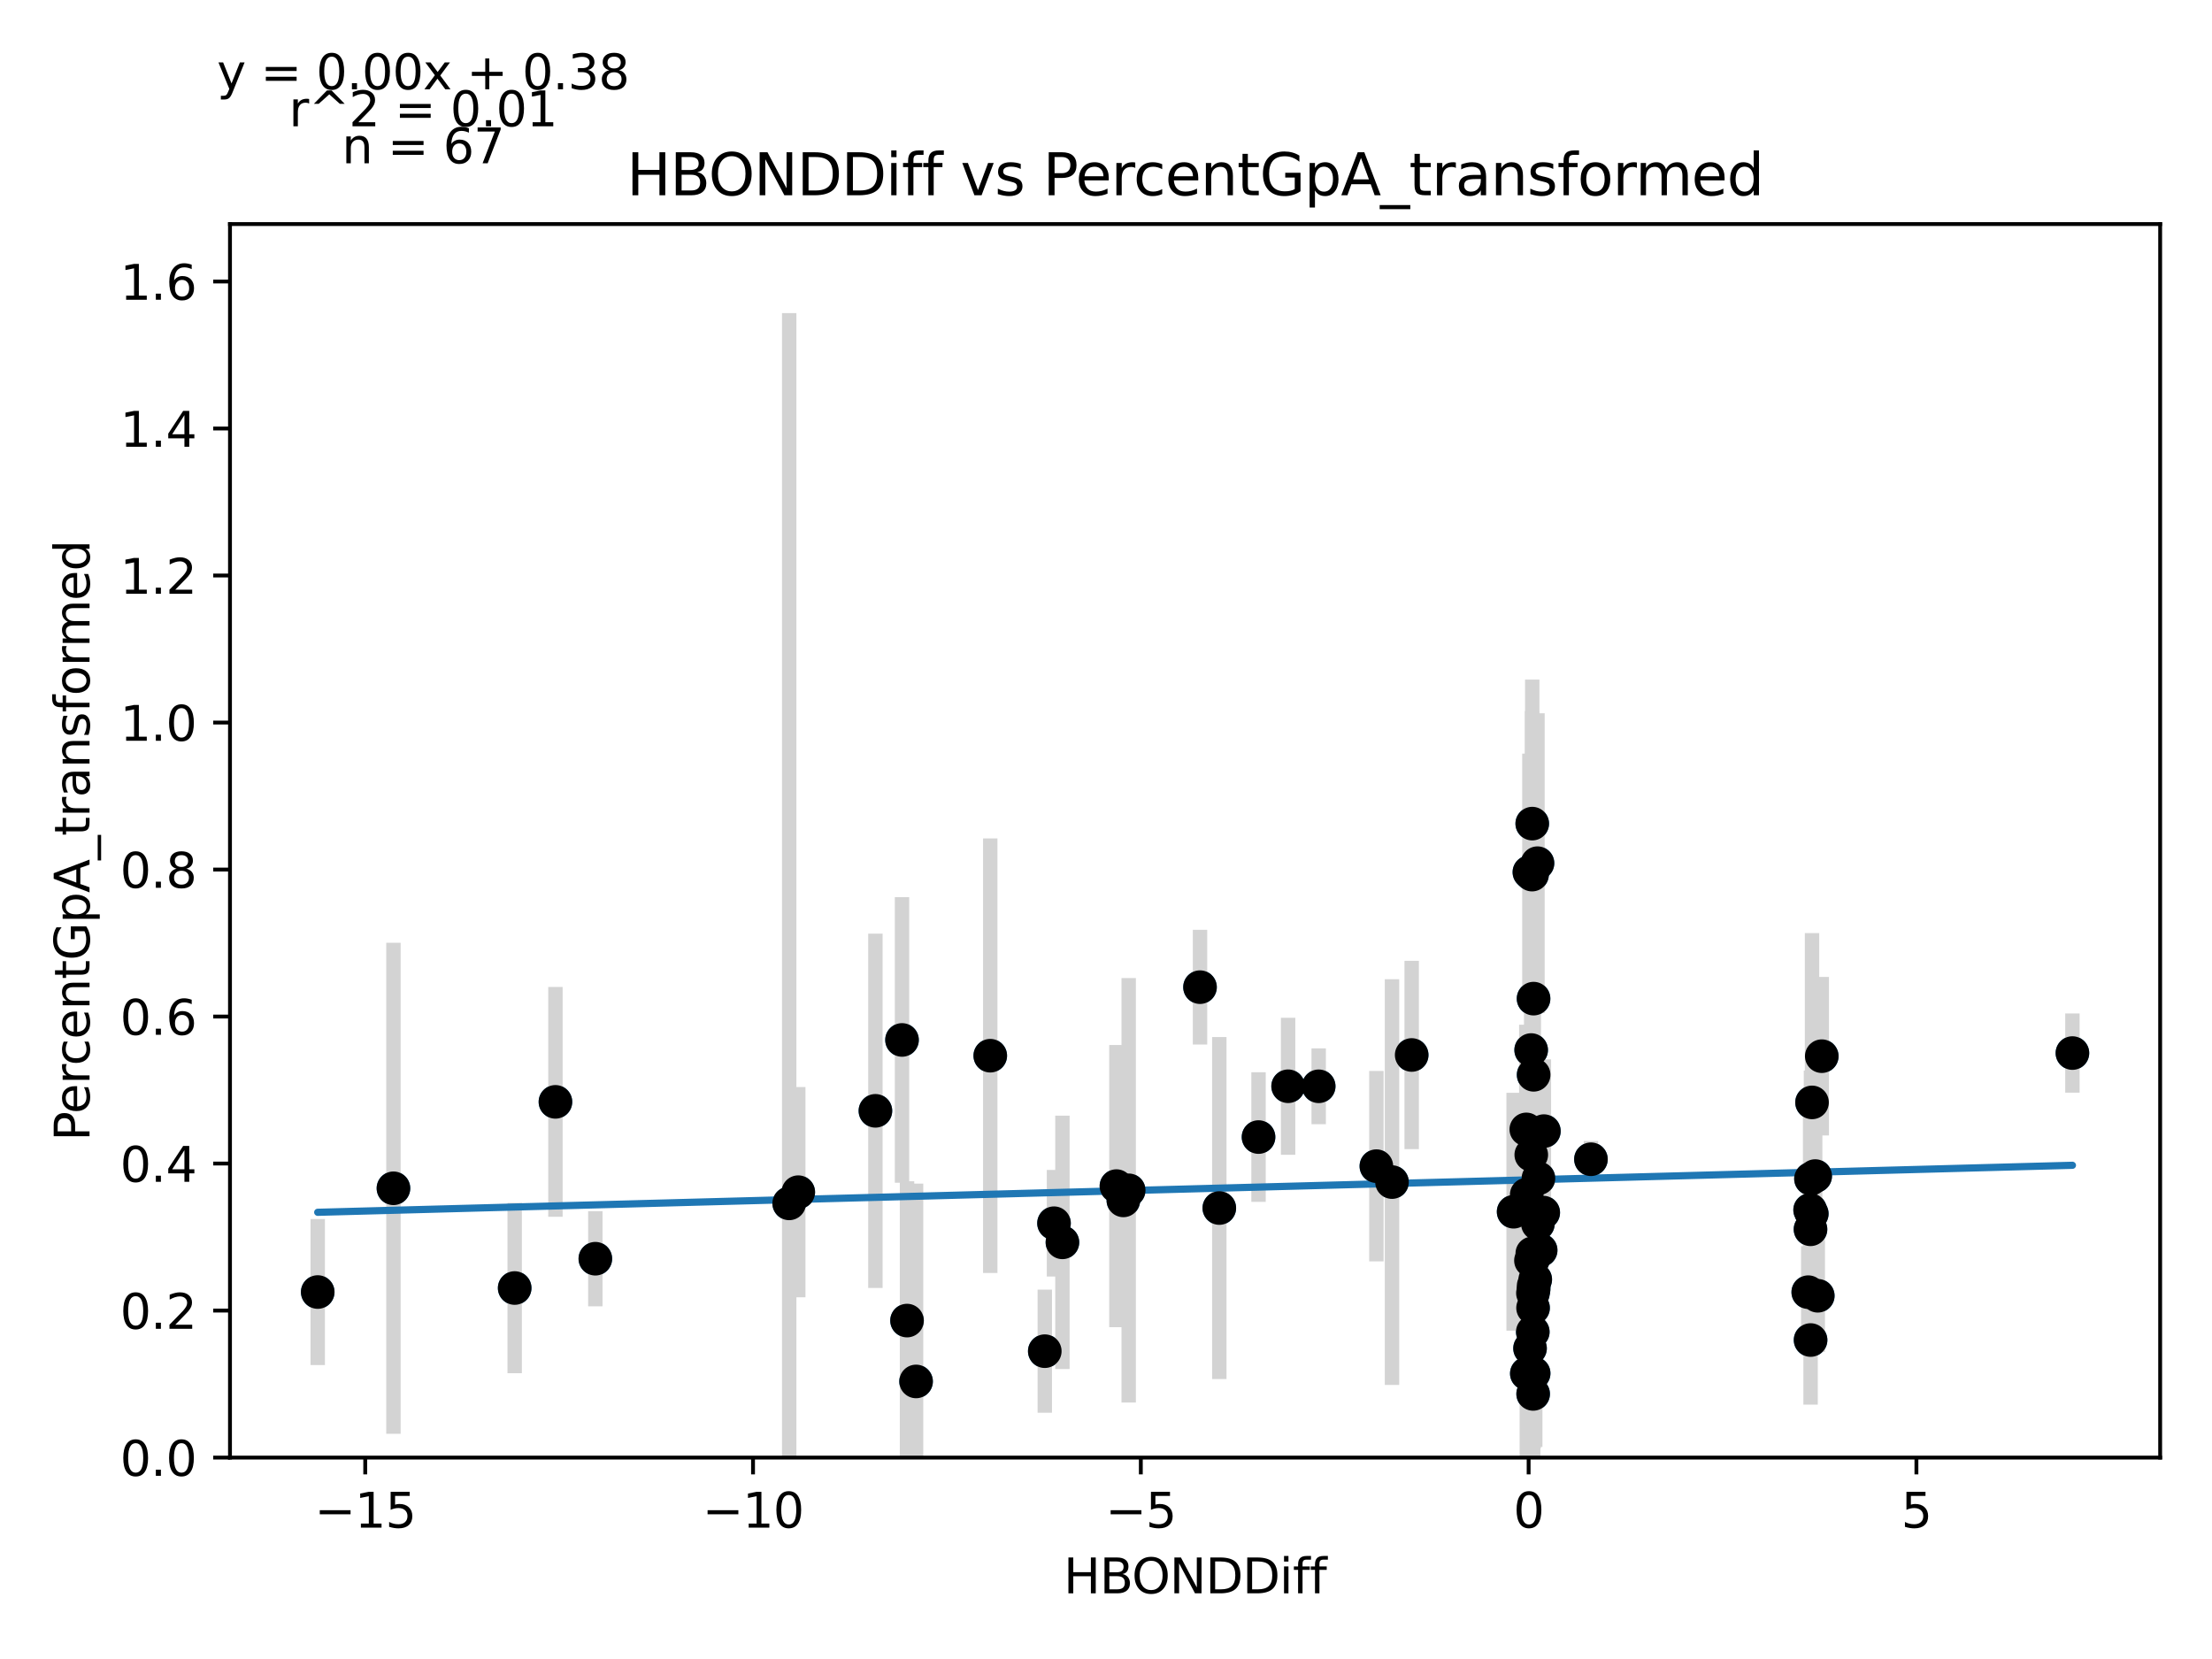 <?xml version="1.0" encoding="utf-8" standalone="no"?>
<!DOCTYPE svg PUBLIC "-//W3C//DTD SVG 1.1//EN"
  "http://www.w3.org/Graphics/SVG/1.1/DTD/svg11.dtd">
<svg xmlns:xlink="http://www.w3.org/1999/xlink" width="460.8pt" height="345.6pt" viewBox="0 0 460.8 345.6" xmlns="http://www.w3.org/2000/svg" version="1.1">
 <defs>
  <style type="text/css">*{stroke-linejoin: round; stroke-linecap: butt}</style>
 </defs>
 <g id="figure_1">
  <g id="patch_1">
   <path d="M 0 345.6 
L 460.8 345.6 
L 460.8 0 
L 0 0 
z
" style="fill: #ffffff"/>
  </g>
  <g id="axes_1">
   <g id="patch_2">
    <path d="M 47.911 303.64 
L 450 303.64 
L 450 46.676 
L 47.911 46.676 
z
" style="fill: #ffffff"/>
   </g>
   <g id="PathCollection_1">
    <defs>
     <path id="m4c41d62305" d="M 0 3 
C 0.796 3 1.559 2.684 2.121 2.121 
C 2.684 1.559 3 0.796 3 0 
C 3 -0.796 2.684 -1.559 2.121 -2.121 
C 1.559 -2.684 0.796 -3 0 -3 
C -0.796 -3 -1.559 -2.684 -2.121 -2.121 
C -2.684 -1.559 -3 -0.796 -3 0 
C -3 0.796 -2.684 1.559 -2.121 2.121 
C -1.559 2.684 -0.796 3 0 3 
z
" style="stroke: #1f77b4"/>
    </defs>
    <g clip-path="url(#p5c2e8a4a75)">
     <use xlink:href="#m4c41d62305" x="81.962" y="247.542" style="fill: #1f77b4; stroke: #1f77b4"/>
     <use xlink:href="#m4c41d62305" x="66.188" y="269.154" style="fill: #1f77b4; stroke: #1f77b4"/>
     <use xlink:href="#m4c41d62305" x="217.647" y="281.476" style="fill: #1f77b4; stroke: #1f77b4"/>
     <use xlink:href="#m4c41d62305" x="219.568" y="254.818" style="fill: #1f77b4; stroke: #1f77b4"/>
     <use xlink:href="#m4c41d62305" x="319.488" y="267.828" style="fill: #1f77b4; stroke: #1f77b4"/>
     <use xlink:href="#m4c41d62305" x="221.323" y="258.804" style="fill: #1f77b4; stroke: #1f77b4"/>
     <use xlink:href="#m4c41d62305" x="317.957" y="235.274" style="fill: #1f77b4; stroke: #1f77b4"/>
     <use xlink:href="#m4c41d62305" x="319.488" y="286.093" style="fill: #1f77b4; stroke: #1f77b4"/>
     <use xlink:href="#m4c41d62305" x="235.126" y="247.961" style="fill: #1f77b4; stroke: #1f77b4"/>
     <use xlink:href="#m4c41d62305" x="234.016" y="250.064" style="fill: #1f77b4; stroke: #1f77b4"/>
     <use xlink:href="#m4c41d62305" x="107.216" y="268.32" style="fill: #1f77b4; stroke: #1f77b4"/>
     <use xlink:href="#m4c41d62305" x="320.484" y="245.469" style="fill: #1f77b4; stroke: #1f77b4"/>
     <use xlink:href="#m4c41d62305" x="232.572" y="247.086" style="fill: #1f77b4; stroke: #1f77b4"/>
     <use xlink:href="#m4c41d62305" x="286.725" y="242.933" style="fill: #1f77b4; stroke: #1f77b4"/>
     <use xlink:href="#m4c41d62305" x="115.708" y="229.538" style="fill: #1f77b4; stroke: #1f77b4"/>
     <use xlink:href="#m4c41d62305" x="249.984" y="205.643" style="fill: #1f77b4; stroke: #1f77b4"/>
     <use xlink:href="#m4c41d62305" x="274.708" y="226.294" style="fill: #1f77b4; stroke: #1f77b4"/>
     <use xlink:href="#m4c41d62305" x="319.484" y="268.531" style="fill: #1f77b4; stroke: #1f77b4"/>
     <use xlink:href="#m4c41d62305" x="318.601" y="181.689" style="fill: #1f77b4; stroke: #1f77b4"/>
     <use xlink:href="#m4c41d62305" x="268.338" y="226.286" style="fill: #1f77b4; stroke: #1f77b4"/>
     <use xlink:href="#m4c41d62305" x="319.469" y="208.034" style="fill: #1f77b4; stroke: #1f77b4"/>
     <use xlink:href="#m4c41d62305" x="431.723" y="219.373" style="fill: #1f77b4; stroke: #1f77b4"/>
     <use xlink:href="#m4c41d62305" x="318.047" y="248.852" style="fill: #1f77b4; stroke: #1f77b4"/>
     <use xlink:href="#m4c41d62305" x="319.364" y="272.463" style="fill: #1f77b4; stroke: #1f77b4"/>
     <use xlink:href="#m4c41d62305" x="319.332" y="262.441" style="fill: #1f77b4; stroke: #1f77b4"/>
     <use xlink:href="#m4c41d62305" x="318.991" y="240.562" style="fill: #1f77b4; stroke: #1f77b4"/>
     <use xlink:href="#m4c41d62305" x="318.926" y="262.596" style="fill: #1f77b4; stroke: #1f77b4"/>
     <use xlink:href="#m4c41d62305" x="319.209" y="261.103" style="fill: #1f77b4; stroke: #1f77b4"/>
     <use xlink:href="#m4c41d62305" x="319.484" y="223.901" style="fill: #1f77b4; stroke: #1f77b4"/>
     <use xlink:href="#m4c41d62305" x="124.019" y="262.214" style="fill: #1f77b4; stroke: #1f77b4"/>
     <use xlink:href="#m4c41d62305" x="321.485" y="252.601" style="fill: #1f77b4; stroke: #1f77b4"/>
     <use xlink:href="#m4c41d62305" x="318.97" y="218.742" style="fill: #1f77b4; stroke: #1f77b4"/>
     <use xlink:href="#m4c41d62305" x="182.365" y="231.406" style="fill: #1f77b4; stroke: #1f77b4"/>
     <use xlink:href="#m4c41d62305" x="318.063" y="286.131" style="fill: #1f77b4; stroke: #1f77b4"/>
     <use xlink:href="#m4c41d62305" x="190.835" y="287.78" style="fill: #1f77b4; stroke: #1f77b4"/>
     <use xlink:href="#m4c41d62305" x="320.949" y="260.449" style="fill: #1f77b4; stroke: #1f77b4"/>
     <use xlink:href="#m4c41d62305" x="319.194" y="171.575" style="fill: #1f77b4; stroke: #1f77b4"/>
     <use xlink:href="#m4c41d62305" x="166.294" y="248.352" style="fill: #1f77b4; stroke: #1f77b4"/>
     <use xlink:href="#m4c41d62305" x="321.621" y="235.633" style="fill: #1f77b4; stroke: #1f77b4"/>
     <use xlink:href="#m4c41d62305" x="262.175" y="236.87" style="fill: #1f77b4; stroke: #1f77b4"/>
     <use xlink:href="#m4c41d62305" x="378.676" y="269.933" style="fill: #1f77b4; stroke: #1f77b4"/>
     <use xlink:href="#m4c41d62305" x="294.08" y="219.772" style="fill: #1f77b4; stroke: #1f77b4"/>
     <use xlink:href="#m4c41d62305" x="319.336" y="269.383" style="fill: #1f77b4; stroke: #1f77b4"/>
     <use xlink:href="#m4c41d62305" x="377.429" y="252.84" style="fill: #1f77b4; stroke: #1f77b4"/>
     <use xlink:href="#m4c41d62305" x="377.161" y="256.085" style="fill: #1f77b4; stroke: #1f77b4"/>
     <use xlink:href="#m4c41d62305" x="376.694" y="269.183" style="fill: #1f77b4; stroke: #1f77b4"/>
     <use xlink:href="#m4c41d62305" x="315.315" y="252.429" style="fill: #1f77b4; stroke: #1f77b4"/>
     <use xlink:href="#m4c41d62305" x="206.289" y="219.923" style="fill: #1f77b4; stroke: #1f77b4"/>
     <use xlink:href="#m4c41d62305" x="331.422" y="241.493" style="fill: #1f77b4; stroke: #1f77b4"/>
     <use xlink:href="#m4c41d62305" x="319.382" y="290.377" style="fill: #1f77b4; stroke: #1f77b4"/>
     <use xlink:href="#m4c41d62305" x="187.907" y="216.64" style="fill: #1f77b4; stroke: #1f77b4"/>
     <use xlink:href="#m4c41d62305" x="188.951" y="275.101" style="fill: #1f77b4; stroke: #1f77b4"/>
     <use xlink:href="#m4c41d62305" x="320.371" y="254.942" style="fill: #1f77b4; stroke: #1f77b4"/>
     <use xlink:href="#m4c41d62305" x="164.403" y="250.686" style="fill: #1f77b4; stroke: #1f77b4"/>
     <use xlink:href="#m4c41d62305" x="320.287" y="179.817" style="fill: #1f77b4; stroke: #1f77b4"/>
     <use xlink:href="#m4c41d62305" x="319.309" y="277.461" style="fill: #1f77b4; stroke: #1f77b4"/>
     <use xlink:href="#m4c41d62305" x="318.735" y="280.889" style="fill: #1f77b4; stroke: #1f77b4"/>
     <use xlink:href="#m4c41d62305" x="377.177" y="279.153" style="fill: #1f77b4; stroke: #1f77b4"/>
     <use xlink:href="#m4c41d62305" x="289.979" y="246.25" style="fill: #1f77b4; stroke: #1f77b4"/>
     <use xlink:href="#m4c41d62305" x="378.138" y="244.997" style="fill: #1f77b4; stroke: #1f77b4"/>
     <use xlink:href="#m4c41d62305" x="319.152" y="182.197" style="fill: #1f77b4; stroke: #1f77b4"/>
     <use xlink:href="#m4c41d62305" x="377.481" y="229.65" style="fill: #1f77b4; stroke: #1f77b4"/>
     <use xlink:href="#m4c41d62305" x="377.258" y="245.563" style="fill: #1f77b4; stroke: #1f77b4"/>
     <use xlink:href="#m4c41d62305" x="319.821" y="266.538" style="fill: #1f77b4; stroke: #1f77b4"/>
     <use xlink:href="#m4c41d62305" x="379.507" y="220.021" style="fill: #1f77b4; stroke: #1f77b4"/>
     <use xlink:href="#m4c41d62305" x="254.004" y="251.657" style="fill: #1f77b4; stroke: #1f77b4"/>
     <use xlink:href="#m4c41d62305" x="377.08" y="252.058" style="fill: #1f77b4; stroke: #1f77b4"/>
    </g>
   </g>
   <g id="matplotlib.axis_1">
    <g id="xtick_1">
     <g id="line2d_1">
      <defs>
       <path id="mdefb408070" d="M 0 0 
L 0 3.5 
" style="stroke: #000000; stroke-width: 0.8"/>
      </defs>
      <g>
       <use xlink:href="#mdefb408070" x="76.084" y="303.64" style="stroke: #000000; stroke-width: 0.8"/>
      </g>
     </g>
     <g id="text_1">
      <!-- −15 -->
      <g transform="translate(65.532 318.238)scale(0.1 -0.1)">
       <defs>
        <path id="DejaVuSans-2212" d="M 678 2272 
L 4684 2272 
L 4684 1741 
L 678 1741 
L 678 2272 
z
" transform="scale(0.016)"/>
        <path id="DejaVuSans-31" d="M 794 531 
L 1825 531 
L 1825 4091 
L 703 3866 
L 703 4441 
L 1819 4666 
L 2450 4666 
L 2450 531 
L 3481 531 
L 3481 0 
L 794 0 
L 794 531 
z
" transform="scale(0.016)"/>
        <path id="DejaVuSans-35" d="M 691 4666 
L 3169 4666 
L 3169 4134 
L 1269 4134 
L 1269 2991 
Q 1406 3038 1543 3061 
Q 1681 3084 1819 3084 
Q 2600 3084 3056 2656 
Q 3513 2228 3513 1497 
Q 3513 744 3044 326 
Q 2575 -91 1722 -91 
Q 1428 -91 1123 -41 
Q 819 9 494 109 
L 494 744 
Q 775 591 1075 516 
Q 1375 441 1709 441 
Q 2250 441 2565 725 
Q 2881 1009 2881 1497 
Q 2881 1984 2565 2268 
Q 2250 2553 1709 2553 
Q 1456 2553 1204 2497 
Q 953 2441 691 2322 
L 691 4666 
z
" transform="scale(0.016)"/>
       </defs>
       <use xlink:href="#DejaVuSans-2212"/>
       <use xlink:href="#DejaVuSans-31" x="83.789"/>
       <use xlink:href="#DejaVuSans-35" x="147.412"/>
      </g>
     </g>
    </g>
    <g id="xtick_2">
     <g id="line2d_2">
      <g>
       <use xlink:href="#mdefb408070" x="156.869" y="303.64" style="stroke: #000000; stroke-width: 0.8"/>
      </g>
     </g>
     <g id="text_2">
      <!-- −10 -->
      <g transform="translate(146.317 318.238)scale(0.1 -0.1)">
       <defs>
        <path id="DejaVuSans-30" d="M 2034 4250 
Q 1547 4250 1301 3770 
Q 1056 3291 1056 2328 
Q 1056 1369 1301 889 
Q 1547 409 2034 409 
Q 2525 409 2770 889 
Q 3016 1369 3016 2328 
Q 3016 3291 2770 3770 
Q 2525 4250 2034 4250 
z
M 2034 4750 
Q 2819 4750 3233 4129 
Q 3647 3509 3647 2328 
Q 3647 1150 3233 529 
Q 2819 -91 2034 -91 
Q 1250 -91 836 529 
Q 422 1150 422 2328 
Q 422 3509 836 4129 
Q 1250 4750 2034 4750 
z
" transform="scale(0.016)"/>
       </defs>
       <use xlink:href="#DejaVuSans-2212"/>
       <use xlink:href="#DejaVuSans-31" x="83.789"/>
       <use xlink:href="#DejaVuSans-30" x="147.412"/>
      </g>
     </g>
    </g>
    <g id="xtick_3">
     <g id="line2d_3">
      <g>
       <use xlink:href="#mdefb408070" x="237.655" y="303.64" style="stroke: #000000; stroke-width: 0.8"/>
      </g>
     </g>
     <g id="text_3">
      <!-- −5 -->
      <g transform="translate(230.283 318.238)scale(0.1 -0.1)">
       <use xlink:href="#DejaVuSans-2212"/>
       <use xlink:href="#DejaVuSans-35" x="83.789"/>
      </g>
     </g>
    </g>
    <g id="xtick_4">
     <g id="line2d_4">
      <g>
       <use xlink:href="#mdefb408070" x="318.44" y="303.64" style="stroke: #000000; stroke-width: 0.8"/>
      </g>
     </g>
     <g id="text_4">
      <!-- 0 -->
      <g transform="translate(315.259 318.238)scale(0.1 -0.1)">
       <use xlink:href="#DejaVuSans-30"/>
      </g>
     </g>
    </g>
    <g id="xtick_5">
     <g id="line2d_5">
      <g>
       <use xlink:href="#mdefb408070" x="399.225" y="303.64" style="stroke: #000000; stroke-width: 0.8"/>
      </g>
     </g>
     <g id="text_5">
      <!-- 5 -->
      <g transform="translate(396.044 318.238)scale(0.1 -0.1)">
       <use xlink:href="#DejaVuSans-35"/>
      </g>
     </g>
    </g>
    <g id="text_6">
     <!-- HBONDDiff -->
     <g transform="translate(221.567 331.917)scale(0.1 -0.1)">
      <defs>
       <path id="DejaVuSans-48" d="M 628 4666 
L 1259 4666 
L 1259 2753 
L 3553 2753 
L 3553 4666 
L 4184 4666 
L 4184 0 
L 3553 0 
L 3553 2222 
L 1259 2222 
L 1259 0 
L 628 0 
L 628 4666 
z
" transform="scale(0.016)"/>
       <path id="DejaVuSans-42" d="M 1259 2228 
L 1259 519 
L 2272 519 
Q 2781 519 3026 730 
Q 3272 941 3272 1375 
Q 3272 1813 3026 2020 
Q 2781 2228 2272 2228 
L 1259 2228 
z
M 1259 4147 
L 1259 2741 
L 2194 2741 
Q 2656 2741 2882 2914 
Q 3109 3088 3109 3444 
Q 3109 3797 2882 3972 
Q 2656 4147 2194 4147 
L 1259 4147 
z
M 628 4666 
L 2241 4666 
Q 2963 4666 3353 4366 
Q 3744 4066 3744 3513 
Q 3744 3084 3544 2831 
Q 3344 2578 2956 2516 
Q 3422 2416 3680 2098 
Q 3938 1781 3938 1306 
Q 3938 681 3513 340 
Q 3088 0 2303 0 
L 628 0 
L 628 4666 
z
" transform="scale(0.016)"/>
       <path id="DejaVuSans-4f" d="M 2522 4238 
Q 1834 4238 1429 3725 
Q 1025 3213 1025 2328 
Q 1025 1447 1429 934 
Q 1834 422 2522 422 
Q 3209 422 3611 934 
Q 4013 1447 4013 2328 
Q 4013 3213 3611 3725 
Q 3209 4238 2522 4238 
z
M 2522 4750 
Q 3503 4750 4090 4092 
Q 4678 3434 4678 2328 
Q 4678 1225 4090 567 
Q 3503 -91 2522 -91 
Q 1538 -91 948 565 
Q 359 1222 359 2328 
Q 359 3434 948 4092 
Q 1538 4750 2522 4750 
z
" transform="scale(0.016)"/>
       <path id="DejaVuSans-4e" d="M 628 4666 
L 1478 4666 
L 3547 763 
L 3547 4666 
L 4159 4666 
L 4159 0 
L 3309 0 
L 1241 3903 
L 1241 0 
L 628 0 
L 628 4666 
z
" transform="scale(0.016)"/>
       <path id="DejaVuSans-44" d="M 1259 4147 
L 1259 519 
L 2022 519 
Q 2988 519 3436 956 
Q 3884 1394 3884 2338 
Q 3884 3275 3436 3711 
Q 2988 4147 2022 4147 
L 1259 4147 
z
M 628 4666 
L 1925 4666 
Q 3281 4666 3915 4102 
Q 4550 3538 4550 2338 
Q 4550 1131 3912 565 
Q 3275 0 1925 0 
L 628 0 
L 628 4666 
z
" transform="scale(0.016)"/>
       <path id="DejaVuSans-69" d="M 603 3500 
L 1178 3500 
L 1178 0 
L 603 0 
L 603 3500 
z
M 603 4863 
L 1178 4863 
L 1178 4134 
L 603 4134 
L 603 4863 
z
" transform="scale(0.016)"/>
       <path id="DejaVuSans-66" d="M 2375 4863 
L 2375 4384 
L 1825 4384 
Q 1516 4384 1395 4259 
Q 1275 4134 1275 3809 
L 1275 3500 
L 2222 3500 
L 2222 3053 
L 1275 3053 
L 1275 0 
L 697 0 
L 697 3053 
L 147 3053 
L 147 3500 
L 697 3500 
L 697 3744 
Q 697 4328 969 4595 
Q 1241 4863 1831 4863 
L 2375 4863 
z
" transform="scale(0.016)"/>
      </defs>
      <use xlink:href="#DejaVuSans-48"/>
      <use xlink:href="#DejaVuSans-42" x="75.195"/>
      <use xlink:href="#DejaVuSans-4f" x="142.049"/>
      <use xlink:href="#DejaVuSans-4e" x="220.76"/>
      <use xlink:href="#DejaVuSans-44" x="295.564"/>
      <use xlink:href="#DejaVuSans-44" x="372.566"/>
      <use xlink:href="#DejaVuSans-69" x="449.568"/>
      <use xlink:href="#DejaVuSans-66" x="477.352"/>
      <use xlink:href="#DejaVuSans-66" x="512.557"/>
     </g>
    </g>
   </g>
   <g id="matplotlib.axis_2">
    <g id="ytick_1">
     <g id="line2d_6">
      <defs>
       <path id="m9db2ab7389" d="M 0 0 
L -3.5 0 
" style="stroke: #000000; stroke-width: 0.8"/>
      </defs>
      <g>
       <use xlink:href="#m9db2ab7389" x="47.911" y="303.64" style="stroke: #000000; stroke-width: 0.8"/>
      </g>
     </g>
     <g id="text_7">
      <!-- 0.0 -->
      <g transform="translate(25.008 307.439)scale(0.1 -0.1)">
       <defs>
        <path id="DejaVuSans-2e" d="M 684 794 
L 1344 794 
L 1344 0 
L 684 0 
L 684 794 
z
" transform="scale(0.016)"/>
       </defs>
       <use xlink:href="#DejaVuSans-30"/>
       <use xlink:href="#DejaVuSans-2e" x="63.623"/>
       <use xlink:href="#DejaVuSans-30" x="95.41"/>
      </g>
     </g>
    </g>
    <g id="ytick_2">
     <g id="line2d_7">
      <g>
       <use xlink:href="#m9db2ab7389" x="47.911" y="273.015" style="stroke: #000000; stroke-width: 0.8"/>
      </g>
     </g>
     <g id="text_8">
      <!-- 0.2 -->
      <g transform="translate(25.008 276.815)scale(0.1 -0.1)">
       <defs>
        <path id="DejaVuSans-32" d="M 1228 531 
L 3431 531 
L 3431 0 
L 469 0 
L 469 531 
Q 828 903 1448 1529 
Q 2069 2156 2228 2338 
Q 2531 2678 2651 2914 
Q 2772 3150 2772 3378 
Q 2772 3750 2511 3984 
Q 2250 4219 1831 4219 
Q 1534 4219 1204 4116 
Q 875 4013 500 3803 
L 500 4441 
Q 881 4594 1212 4672 
Q 1544 4750 1819 4750 
Q 2544 4750 2975 4387 
Q 3406 4025 3406 3419 
Q 3406 3131 3298 2873 
Q 3191 2616 2906 2266 
Q 2828 2175 2409 1742 
Q 1991 1309 1228 531 
z
" transform="scale(0.016)"/>
       </defs>
       <use xlink:href="#DejaVuSans-30"/>
       <use xlink:href="#DejaVuSans-2e" x="63.623"/>
       <use xlink:href="#DejaVuSans-32" x="95.41"/>
      </g>
     </g>
    </g>
    <g id="ytick_3">
     <g id="line2d_8">
      <g>
       <use xlink:href="#m9db2ab7389" x="47.911" y="242.391" style="stroke: #000000; stroke-width: 0.8"/>
      </g>
     </g>
     <g id="text_9">
      <!-- 0.4 -->
      <g transform="translate(25.008 246.19)scale(0.1 -0.1)">
       <defs>
        <path id="DejaVuSans-34" d="M 2419 4116 
L 825 1625 
L 2419 1625 
L 2419 4116 
z
M 2253 4666 
L 3047 4666 
L 3047 1625 
L 3713 1625 
L 3713 1100 
L 3047 1100 
L 3047 0 
L 2419 0 
L 2419 1100 
L 313 1100 
L 313 1709 
L 2253 4666 
z
" transform="scale(0.016)"/>
       </defs>
       <use xlink:href="#DejaVuSans-30"/>
       <use xlink:href="#DejaVuSans-2e" x="63.623"/>
       <use xlink:href="#DejaVuSans-34" x="95.41"/>
      </g>
     </g>
    </g>
    <g id="ytick_4">
     <g id="line2d_9">
      <g>
       <use xlink:href="#m9db2ab7389" x="47.911" y="211.766" style="stroke: #000000; stroke-width: 0.8"/>
      </g>
     </g>
     <g id="text_10">
      <!-- 0.6 -->
      <g transform="translate(25.008 215.565)scale(0.1 -0.1)">
       <defs>
        <path id="DejaVuSans-36" d="M 2113 2584 
Q 1688 2584 1439 2293 
Q 1191 2003 1191 1497 
Q 1191 994 1439 701 
Q 1688 409 2113 409 
Q 2538 409 2786 701 
Q 3034 994 3034 1497 
Q 3034 2003 2786 2293 
Q 2538 2584 2113 2584 
z
M 3366 4563 
L 3366 3988 
Q 3128 4100 2886 4159 
Q 2644 4219 2406 4219 
Q 1781 4219 1451 3797 
Q 1122 3375 1075 2522 
Q 1259 2794 1537 2939 
Q 1816 3084 2150 3084 
Q 2853 3084 3261 2657 
Q 3669 2231 3669 1497 
Q 3669 778 3244 343 
Q 2819 -91 2113 -91 
Q 1303 -91 875 529 
Q 447 1150 447 2328 
Q 447 3434 972 4092 
Q 1497 4750 2381 4750 
Q 2619 4750 2861 4703 
Q 3103 4656 3366 4563 
z
" transform="scale(0.016)"/>
       </defs>
       <use xlink:href="#DejaVuSans-30"/>
       <use xlink:href="#DejaVuSans-2e" x="63.623"/>
       <use xlink:href="#DejaVuSans-36" x="95.41"/>
      </g>
     </g>
    </g>
    <g id="ytick_5">
     <g id="line2d_10">
      <g>
       <use xlink:href="#m9db2ab7389" x="47.911" y="181.142" style="stroke: #000000; stroke-width: 0.8"/>
      </g>
     </g>
     <g id="text_11">
      <!-- 0.8 -->
      <g transform="translate(25.008 184.941)scale(0.1 -0.1)">
       <defs>
        <path id="DejaVuSans-38" d="M 2034 2216 
Q 1584 2216 1326 1975 
Q 1069 1734 1069 1313 
Q 1069 891 1326 650 
Q 1584 409 2034 409 
Q 2484 409 2743 651 
Q 3003 894 3003 1313 
Q 3003 1734 2745 1975 
Q 2488 2216 2034 2216 
z
M 1403 2484 
Q 997 2584 770 2862 
Q 544 3141 544 3541 
Q 544 4100 942 4425 
Q 1341 4750 2034 4750 
Q 2731 4750 3128 4425 
Q 3525 4100 3525 3541 
Q 3525 3141 3298 2862 
Q 3072 2584 2669 2484 
Q 3125 2378 3379 2068 
Q 3634 1759 3634 1313 
Q 3634 634 3220 271 
Q 2806 -91 2034 -91 
Q 1263 -91 848 271 
Q 434 634 434 1313 
Q 434 1759 690 2068 
Q 947 2378 1403 2484 
z
M 1172 3481 
Q 1172 3119 1398 2916 
Q 1625 2713 2034 2713 
Q 2441 2713 2670 2916 
Q 2900 3119 2900 3481 
Q 2900 3844 2670 4047 
Q 2441 4250 2034 4250 
Q 1625 4250 1398 4047 
Q 1172 3844 1172 3481 
z
" transform="scale(0.016)"/>
       </defs>
       <use xlink:href="#DejaVuSans-30"/>
       <use xlink:href="#DejaVuSans-2e" x="63.623"/>
       <use xlink:href="#DejaVuSans-38" x="95.41"/>
      </g>
     </g>
    </g>
    <g id="ytick_6">
     <g id="line2d_11">
      <g>
       <use xlink:href="#m9db2ab7389" x="47.911" y="150.517" style="stroke: #000000; stroke-width: 0.8"/>
      </g>
     </g>
     <g id="text_12">
      <!-- 1.0 -->
      <g transform="translate(25.008 154.316)scale(0.1 -0.1)">
       <use xlink:href="#DejaVuSans-31"/>
       <use xlink:href="#DejaVuSans-2e" x="63.623"/>
       <use xlink:href="#DejaVuSans-30" x="95.41"/>
      </g>
     </g>
    </g>
    <g id="ytick_7">
     <g id="line2d_12">
      <g>
       <use xlink:href="#m9db2ab7389" x="47.911" y="119.892" style="stroke: #000000; stroke-width: 0.8"/>
      </g>
     </g>
     <g id="text_13">
      <!-- 1.2 -->
      <g transform="translate(25.008 123.692)scale(0.1 -0.1)">
       <use xlink:href="#DejaVuSans-31"/>
       <use xlink:href="#DejaVuSans-2e" x="63.623"/>
       <use xlink:href="#DejaVuSans-32" x="95.41"/>
      </g>
     </g>
    </g>
    <g id="ytick_8">
     <g id="line2d_13">
      <g>
       <use xlink:href="#m9db2ab7389" x="47.911" y="89.268" style="stroke: #000000; stroke-width: 0.8"/>
      </g>
     </g>
     <g id="text_14">
      <!-- 1.4 -->
      <g transform="translate(25.008 93.067)scale(0.1 -0.1)">
       <use xlink:href="#DejaVuSans-31"/>
       <use xlink:href="#DejaVuSans-2e" x="63.623"/>
       <use xlink:href="#DejaVuSans-34" x="95.41"/>
      </g>
     </g>
    </g>
    <g id="ytick_9">
     <g id="line2d_14">
      <g>
       <use xlink:href="#m9db2ab7389" x="47.911" y="58.643" style="stroke: #000000; stroke-width: 0.8"/>
      </g>
     </g>
     <g id="text_15">
      <!-- 1.6 -->
      <g transform="translate(25.008 62.443)scale(0.1 -0.1)">
       <use xlink:href="#DejaVuSans-31"/>
       <use xlink:href="#DejaVuSans-2e" x="63.623"/>
       <use xlink:href="#DejaVuSans-36" x="95.41"/>
      </g>
     </g>
    </g>
    <g id="text_16">
     <!-- PercentGpA_transformed -->
     <g transform="translate(18.65 237.696)rotate(-90)scale(0.1 -0.1)">
      <defs>
       <path id="DejaVuSans-50" d="M 1259 4147 
L 1259 2394 
L 2053 2394 
Q 2494 2394 2734 2622 
Q 2975 2850 2975 3272 
Q 2975 3691 2734 3919 
Q 2494 4147 2053 4147 
L 1259 4147 
z
M 628 4666 
L 2053 4666 
Q 2838 4666 3239 4311 
Q 3641 3956 3641 3272 
Q 3641 2581 3239 2228 
Q 2838 1875 2053 1875 
L 1259 1875 
L 1259 0 
L 628 0 
L 628 4666 
z
" transform="scale(0.016)"/>
       <path id="DejaVuSans-65" d="M 3597 1894 
L 3597 1613 
L 953 1613 
Q 991 1019 1311 708 
Q 1631 397 2203 397 
Q 2534 397 2845 478 
Q 3156 559 3463 722 
L 3463 178 
Q 3153 47 2828 -22 
Q 2503 -91 2169 -91 
Q 1331 -91 842 396 
Q 353 884 353 1716 
Q 353 2575 817 3079 
Q 1281 3584 2069 3584 
Q 2775 3584 3186 3129 
Q 3597 2675 3597 1894 
z
M 3022 2063 
Q 3016 2534 2758 2815 
Q 2500 3097 2075 3097 
Q 1594 3097 1305 2825 
Q 1016 2553 972 2059 
L 3022 2063 
z
" transform="scale(0.016)"/>
       <path id="DejaVuSans-72" d="M 2631 2963 
Q 2534 3019 2420 3045 
Q 2306 3072 2169 3072 
Q 1681 3072 1420 2755 
Q 1159 2438 1159 1844 
L 1159 0 
L 581 0 
L 581 3500 
L 1159 3500 
L 1159 2956 
Q 1341 3275 1631 3429 
Q 1922 3584 2338 3584 
Q 2397 3584 2469 3576 
Q 2541 3569 2628 3553 
L 2631 2963 
z
" transform="scale(0.016)"/>
       <path id="DejaVuSans-63" d="M 3122 3366 
L 3122 2828 
Q 2878 2963 2633 3030 
Q 2388 3097 2138 3097 
Q 1578 3097 1268 2742 
Q 959 2388 959 1747 
Q 959 1106 1268 751 
Q 1578 397 2138 397 
Q 2388 397 2633 464 
Q 2878 531 3122 666 
L 3122 134 
Q 2881 22 2623 -34 
Q 2366 -91 2075 -91 
Q 1284 -91 818 406 
Q 353 903 353 1747 
Q 353 2603 823 3093 
Q 1294 3584 2113 3584 
Q 2378 3584 2631 3529 
Q 2884 3475 3122 3366 
z
" transform="scale(0.016)"/>
       <path id="DejaVuSans-6e" d="M 3513 2113 
L 3513 0 
L 2938 0 
L 2938 2094 
Q 2938 2591 2744 2837 
Q 2550 3084 2163 3084 
Q 1697 3084 1428 2787 
Q 1159 2491 1159 1978 
L 1159 0 
L 581 0 
L 581 3500 
L 1159 3500 
L 1159 2956 
Q 1366 3272 1645 3428 
Q 1925 3584 2291 3584 
Q 2894 3584 3203 3211 
Q 3513 2838 3513 2113 
z
" transform="scale(0.016)"/>
       <path id="DejaVuSans-74" d="M 1172 4494 
L 1172 3500 
L 2356 3500 
L 2356 3053 
L 1172 3053 
L 1172 1153 
Q 1172 725 1289 603 
Q 1406 481 1766 481 
L 2356 481 
L 2356 0 
L 1766 0 
Q 1100 0 847 248 
Q 594 497 594 1153 
L 594 3053 
L 172 3053 
L 172 3500 
L 594 3500 
L 594 4494 
L 1172 4494 
z
" transform="scale(0.016)"/>
       <path id="DejaVuSans-47" d="M 3809 666 
L 3809 1919 
L 2778 1919 
L 2778 2438 
L 4434 2438 
L 4434 434 
Q 4069 175 3628 42 
Q 3188 -91 2688 -91 
Q 1594 -91 976 548 
Q 359 1188 359 2328 
Q 359 3472 976 4111 
Q 1594 4750 2688 4750 
Q 3144 4750 3555 4637 
Q 3966 4525 4313 4306 
L 4313 3634 
Q 3963 3931 3569 4081 
Q 3175 4231 2741 4231 
Q 1884 4231 1454 3753 
Q 1025 3275 1025 2328 
Q 1025 1384 1454 906 
Q 1884 428 2741 428 
Q 3075 428 3337 486 
Q 3600 544 3809 666 
z
" transform="scale(0.016)"/>
       <path id="DejaVuSans-70" d="M 1159 525 
L 1159 -1331 
L 581 -1331 
L 581 3500 
L 1159 3500 
L 1159 2969 
Q 1341 3281 1617 3432 
Q 1894 3584 2278 3584 
Q 2916 3584 3314 3078 
Q 3713 2572 3713 1747 
Q 3713 922 3314 415 
Q 2916 -91 2278 -91 
Q 1894 -91 1617 61 
Q 1341 213 1159 525 
z
M 3116 1747 
Q 3116 2381 2855 2742 
Q 2594 3103 2138 3103 
Q 1681 3103 1420 2742 
Q 1159 2381 1159 1747 
Q 1159 1113 1420 752 
Q 1681 391 2138 391 
Q 2594 391 2855 752 
Q 3116 1113 3116 1747 
z
" transform="scale(0.016)"/>
       <path id="DejaVuSans-41" d="M 2188 4044 
L 1331 1722 
L 3047 1722 
L 2188 4044 
z
M 1831 4666 
L 2547 4666 
L 4325 0 
L 3669 0 
L 3244 1197 
L 1141 1197 
L 716 0 
L 50 0 
L 1831 4666 
z
" transform="scale(0.016)"/>
       <path id="DejaVuSans-5f" d="M 3263 -1063 
L 3263 -1509 
L -63 -1509 
L -63 -1063 
L 3263 -1063 
z
" transform="scale(0.016)"/>
       <path id="DejaVuSans-61" d="M 2194 1759 
Q 1497 1759 1228 1600 
Q 959 1441 959 1056 
Q 959 750 1161 570 
Q 1363 391 1709 391 
Q 2188 391 2477 730 
Q 2766 1069 2766 1631 
L 2766 1759 
L 2194 1759 
z
M 3341 1997 
L 3341 0 
L 2766 0 
L 2766 531 
Q 2569 213 2275 61 
Q 1981 -91 1556 -91 
Q 1019 -91 701 211 
Q 384 513 384 1019 
Q 384 1609 779 1909 
Q 1175 2209 1959 2209 
L 2766 2209 
L 2766 2266 
Q 2766 2663 2505 2880 
Q 2244 3097 1772 3097 
Q 1472 3097 1187 3025 
Q 903 2953 641 2809 
L 641 3341 
Q 956 3463 1253 3523 
Q 1550 3584 1831 3584 
Q 2591 3584 2966 3190 
Q 3341 2797 3341 1997 
z
" transform="scale(0.016)"/>
       <path id="DejaVuSans-73" d="M 2834 3397 
L 2834 2853 
Q 2591 2978 2328 3040 
Q 2066 3103 1784 3103 
Q 1356 3103 1142 2972 
Q 928 2841 928 2578 
Q 928 2378 1081 2264 
Q 1234 2150 1697 2047 
L 1894 2003 
Q 2506 1872 2764 1633 
Q 3022 1394 3022 966 
Q 3022 478 2636 193 
Q 2250 -91 1575 -91 
Q 1294 -91 989 -36 
Q 684 19 347 128 
L 347 722 
Q 666 556 975 473 
Q 1284 391 1588 391 
Q 1994 391 2212 530 
Q 2431 669 2431 922 
Q 2431 1156 2273 1281 
Q 2116 1406 1581 1522 
L 1381 1569 
Q 847 1681 609 1914 
Q 372 2147 372 2553 
Q 372 3047 722 3315 
Q 1072 3584 1716 3584 
Q 2034 3584 2315 3537 
Q 2597 3491 2834 3397 
z
" transform="scale(0.016)"/>
       <path id="DejaVuSans-6f" d="M 1959 3097 
Q 1497 3097 1228 2736 
Q 959 2375 959 1747 
Q 959 1119 1226 758 
Q 1494 397 1959 397 
Q 2419 397 2687 759 
Q 2956 1122 2956 1747 
Q 2956 2369 2687 2733 
Q 2419 3097 1959 3097 
z
M 1959 3584 
Q 2709 3584 3137 3096 
Q 3566 2609 3566 1747 
Q 3566 888 3137 398 
Q 2709 -91 1959 -91 
Q 1206 -91 779 398 
Q 353 888 353 1747 
Q 353 2609 779 3096 
Q 1206 3584 1959 3584 
z
" transform="scale(0.016)"/>
       <path id="DejaVuSans-6d" d="M 3328 2828 
Q 3544 3216 3844 3400 
Q 4144 3584 4550 3584 
Q 5097 3584 5394 3201 
Q 5691 2819 5691 2113 
L 5691 0 
L 5113 0 
L 5113 2094 
Q 5113 2597 4934 2840 
Q 4756 3084 4391 3084 
Q 3944 3084 3684 2787 
Q 3425 2491 3425 1978 
L 3425 0 
L 2847 0 
L 2847 2094 
Q 2847 2600 2669 2842 
Q 2491 3084 2119 3084 
Q 1678 3084 1418 2786 
Q 1159 2488 1159 1978 
L 1159 0 
L 581 0 
L 581 3500 
L 1159 3500 
L 1159 2956 
Q 1356 3278 1631 3431 
Q 1906 3584 2284 3584 
Q 2666 3584 2933 3390 
Q 3200 3197 3328 2828 
z
" transform="scale(0.016)"/>
       <path id="DejaVuSans-64" d="M 2906 2969 
L 2906 4863 
L 3481 4863 
L 3481 0 
L 2906 0 
L 2906 525 
Q 2725 213 2448 61 
Q 2172 -91 1784 -91 
Q 1150 -91 751 415 
Q 353 922 353 1747 
Q 353 2572 751 3078 
Q 1150 3584 1784 3584 
Q 2172 3584 2448 3432 
Q 2725 3281 2906 2969 
z
M 947 1747 
Q 947 1113 1208 752 
Q 1469 391 1925 391 
Q 2381 391 2643 752 
Q 2906 1113 2906 1747 
Q 2906 2381 2643 2742 
Q 2381 3103 1925 3103 
Q 1469 3103 1208 2742 
Q 947 2381 947 1747 
z
" transform="scale(0.016)"/>
      </defs>
      <use xlink:href="#DejaVuSans-50"/>
      <use xlink:href="#DejaVuSans-65" x="56.678"/>
      <use xlink:href="#DejaVuSans-72" x="118.201"/>
      <use xlink:href="#DejaVuSans-63" x="157.064"/>
      <use xlink:href="#DejaVuSans-65" x="212.045"/>
      <use xlink:href="#DejaVuSans-6e" x="273.568"/>
      <use xlink:href="#DejaVuSans-74" x="336.947"/>
      <use xlink:href="#DejaVuSans-47" x="376.156"/>
      <use xlink:href="#DejaVuSans-70" x="453.646"/>
      <use xlink:href="#DejaVuSans-41" x="517.123"/>
      <use xlink:href="#DejaVuSans-5f" x="585.531"/>
      <use xlink:href="#DejaVuSans-74" x="635.531"/>
      <use xlink:href="#DejaVuSans-72" x="674.74"/>
      <use xlink:href="#DejaVuSans-61" x="715.854"/>
      <use xlink:href="#DejaVuSans-6e" x="777.133"/>
      <use xlink:href="#DejaVuSans-73" x="840.512"/>
      <use xlink:href="#DejaVuSans-66" x="892.611"/>
      <use xlink:href="#DejaVuSans-6f" x="927.816"/>
      <use xlink:href="#DejaVuSans-72" x="988.998"/>
      <use xlink:href="#DejaVuSans-6d" x="1028.361"/>
      <use xlink:href="#DejaVuSans-65" x="1125.773"/>
      <use xlink:href="#DejaVuSans-64" x="1187.297"/>
     </g>
    </g>
   </g>
   <g id="LineCollection_1">
    <path d="M 81.962 298.684 
L 81.962 196.399 
" clip-path="url(#p5c2e8a4a75)" style="fill: none; stroke: #d3d3d3; stroke-width: 3"/>
    <path d="M 66.188 284.37 
L 66.188 253.938 
" clip-path="url(#p5c2e8a4a75)" style="fill: none; stroke: #d3d3d3; stroke-width: 3"/>
    <path d="M 217.647 294.297 
L 217.647 268.654 
" clip-path="url(#p5c2e8a4a75)" style="fill: none; stroke: #d3d3d3; stroke-width: 3"/>
    <path d="M 219.568 265.923 
L 219.568 243.714 
" clip-path="url(#p5c2e8a4a75)" style="fill: none; stroke: #d3d3d3; stroke-width: 3"/>
    <path d="M 319.488 293.714 
L 319.488 241.941 
" clip-path="url(#p5c2e8a4a75)" style="fill: none; stroke: #d3d3d3; stroke-width: 3"/>
    <path d="M 221.323 285.198 
L 221.323 232.41 
" clip-path="url(#p5c2e8a4a75)" style="fill: none; stroke: #d3d3d3; stroke-width: 3"/>
    <path d="M 317.957 257.079 
L 317.957 213.468 
" clip-path="url(#p5c2e8a4a75)" style="fill: none; stroke: #d3d3d3; stroke-width: 3"/>
    <path d="M 319.488 301.692 
L 319.488 270.494 
" clip-path="url(#p5c2e8a4a75)" style="fill: none; stroke: #d3d3d3; stroke-width: 3"/>
    <path d="M 235.126 292.173 
L 235.126 203.749 
" clip-path="url(#p5c2e8a4a75)" style="fill: none; stroke: #d3d3d3; stroke-width: 3"/>
    <path d="M 234.016 268.123 
L 234.016 232.006 
" clip-path="url(#p5c2e8a4a75)" style="fill: none; stroke: #d3d3d3; stroke-width: 3"/>
    <path d="M 107.216 286.067 
L 107.216 250.572 
" clip-path="url(#p5c2e8a4a75)" style="fill: none; stroke: #d3d3d3; stroke-width: 3"/>
    <path d="M 320.484 255.114 
L 320.484 235.824 
" clip-path="url(#p5c2e8a4a75)" style="fill: none; stroke: #d3d3d3; stroke-width: 3"/>
    <path d="M 232.572 276.479 
L 232.572 217.693 
" clip-path="url(#p5c2e8a4a75)" style="fill: none; stroke: #d3d3d3; stroke-width: 3"/>
    <path d="M 286.725 262.762 
L 286.725 223.104 
" clip-path="url(#p5c2e8a4a75)" style="fill: none; stroke: #d3d3d3; stroke-width: 3"/>
    <path d="M 115.708 253.476 
L 115.708 205.6 
" clip-path="url(#p5c2e8a4a75)" style="fill: none; stroke: #d3d3d3; stroke-width: 3"/>
    <path d="M 249.984 217.59 
L 249.984 193.696 
" clip-path="url(#p5c2e8a4a75)" style="fill: none; stroke: #d3d3d3; stroke-width: 3"/>
    <path d="M 274.708 234.194 
L 274.708 218.393 
" clip-path="url(#p5c2e8a4a75)" style="fill: none; stroke: #d3d3d3; stroke-width: 3"/>
    <path d="M 319.484 279.44 
L 319.484 257.621 
" clip-path="url(#p5c2e8a4a75)" style="fill: none; stroke: #d3d3d3; stroke-width: 3"/>
    <path d="M 318.601 206.381 
L 318.601 156.997 
" clip-path="url(#p5c2e8a4a75)" style="fill: none; stroke: #d3d3d3; stroke-width: 3"/>
    <path d="M 268.338 240.56 
L 268.338 212.013 
" clip-path="url(#p5c2e8a4a75)" style="fill: none; stroke: #d3d3d3; stroke-width: 3"/>
    <path d="M 319.469 219.744 
L 319.469 196.323 
" clip-path="url(#p5c2e8a4a75)" style="fill: none; stroke: #d3d3d3; stroke-width: 3"/>
    <path d="M 431.723 227.627 
L 431.723 211.12 
" clip-path="url(#p5c2e8a4a75)" style="fill: none; stroke: #d3d3d3; stroke-width: 3"/>
    <path d="M 318.047 259.535 
L 318.047 238.169 
" clip-path="url(#p5c2e8a4a75)" style="fill: none; stroke: #d3d3d3; stroke-width: 3"/>
    <path d="M 319.364 317.192 
L 319.364 227.733 
" clip-path="url(#p5c2e8a4a75)" style="fill: none; stroke: #d3d3d3; stroke-width: 3"/>
    <path d="M 319.332 273.567 
L 319.332 251.316 
" clip-path="url(#p5c2e8a4a75)" style="fill: none; stroke: #d3d3d3; stroke-width: 3"/>
    <path d="M 318.991 256.657 
L 318.991 224.467 
" clip-path="url(#p5c2e8a4a75)" style="fill: none; stroke: #d3d3d3; stroke-width: 3"/>
    <path d="M 318.926 292.491 
L 318.926 232.701 
" clip-path="url(#p5c2e8a4a75)" style="fill: none; stroke: #d3d3d3; stroke-width: 3"/>
    <path d="M 319.209 268.029 
L 319.209 254.177 
" clip-path="url(#p5c2e8a4a75)" style="fill: none; stroke: #d3d3d3; stroke-width: 3"/>
    <path d="M 319.484 240.552 
L 319.484 207.251 
" clip-path="url(#p5c2e8a4a75)" style="fill: none; stroke: #d3d3d3; stroke-width: 3"/>
    <path d="M 124.019 272.124 
L 124.019 252.304 
" clip-path="url(#p5c2e8a4a75)" style="fill: none; stroke: #d3d3d3; stroke-width: 3"/>
    <path d="M 321.485 256.487 
L 321.485 248.716 
" clip-path="url(#p5c2e8a4a75)" style="fill: none; stroke: #d3d3d3; stroke-width: 3"/>
    <path d="M 318.97 234.412 
L 318.97 203.073 
" clip-path="url(#p5c2e8a4a75)" style="fill: none; stroke: #d3d3d3; stroke-width: 3"/>
    <path d="M 182.365 268.314 
L 182.365 194.499 
" clip-path="url(#p5c2e8a4a75)" style="fill: none; stroke: #d3d3d3; stroke-width: 3"/>
    <path d="M 318.063 305.452 
L 318.063 266.809 
" clip-path="url(#p5c2e8a4a75)" style="fill: none; stroke: #d3d3d3; stroke-width: 3"/>
    <path d="M 190.835 328.989 
L 190.835 246.571 
" clip-path="url(#p5c2e8a4a75)" style="fill: none; stroke: #d3d3d3; stroke-width: 3"/>
    <path d="M 320.949 272.957 
L 320.949 247.942 
" clip-path="url(#p5c2e8a4a75)" style="fill: none; stroke: #d3d3d3; stroke-width: 3"/>
    <path d="M 319.194 201.578 
L 319.194 141.572 
" clip-path="url(#p5c2e8a4a75)" style="fill: none; stroke: #d3d3d3; stroke-width: 3"/>
    <path d="M 166.294 270.244 
L 166.294 226.46 
" clip-path="url(#p5c2e8a4a75)" style="fill: none; stroke: #d3d3d3; stroke-width: 3"/>
    <path d="M 321.621 250.591 
L 321.621 220.675 
" clip-path="url(#p5c2e8a4a75)" style="fill: none; stroke: #d3d3d3; stroke-width: 3"/>
    <path d="M 262.175 250.373 
L 262.175 223.367 
" clip-path="url(#p5c2e8a4a75)" style="fill: none; stroke: #d3d3d3; stroke-width: 3"/>
    <path d="M 378.676 281.614 
L 378.676 258.252 
" clip-path="url(#p5c2e8a4a75)" style="fill: none; stroke: #d3d3d3; stroke-width: 3"/>
    <path d="M 294.08 239.382 
L 294.08 200.162 
" clip-path="url(#p5c2e8a4a75)" style="fill: none; stroke: #d3d3d3; stroke-width: 3"/>
    <path d="M 319.336 288.572 
L 319.336 250.195 
" clip-path="url(#p5c2e8a4a75)" style="fill: none; stroke: #d3d3d3; stroke-width: 3"/>
    <path d="M 377.429 275.741 
L 377.429 229.939 
" clip-path="url(#p5c2e8a4a75)" style="fill: none; stroke: #d3d3d3; stroke-width: 3"/>
    <path d="M 377.161 271.504 
L 377.161 240.665 
" clip-path="url(#p5c2e8a4a75)" style="fill: none; stroke: #d3d3d3; stroke-width: 3"/>
    <path d="M 376.694 278.769 
L 376.694 259.598 
" clip-path="url(#p5c2e8a4a75)" style="fill: none; stroke: #d3d3d3; stroke-width: 3"/>
    <path d="M 315.315 277.21 
L 315.315 227.649 
" clip-path="url(#p5c2e8a4a75)" style="fill: none; stroke: #d3d3d3; stroke-width: 3"/>
    <path d="M 206.289 265.189 
L 206.289 174.657 
" clip-path="url(#p5c2e8a4a75)" style="fill: none; stroke: #d3d3d3; stroke-width: 3"/>
    <path d="M 331.422 245.304 
L 331.422 237.682 
" clip-path="url(#p5c2e8a4a75)" style="fill: none; stroke: #d3d3d3; stroke-width: 3"/>
    <path d="M 319.382 346.6 
L 319.382 220.607 
" clip-path="url(#p5c2e8a4a75)" style="fill: none; stroke: #d3d3d3; stroke-width: 3"/>
    <path d="M 187.907 246.389 
L 187.907 186.89 
" clip-path="url(#p5c2e8a4a75)" style="fill: none; stroke: #d3d3d3; stroke-width: 3"/>
    <path d="M 188.951 304.124 
L 188.951 246.077 
" clip-path="url(#p5c2e8a4a75)" style="fill: none; stroke: #d3d3d3; stroke-width: 3"/>
    <path d="M 320.371 276.877 
L 320.371 233.007 
" clip-path="url(#p5c2e8a4a75)" style="fill: none; stroke: #d3d3d3; stroke-width: 3"/>
    <path d="M 164.403 346.6 
L 164.403 65.222 
" clip-path="url(#p5c2e8a4a75)" style="fill: none; stroke: #d3d3d3; stroke-width: 3"/>
    <path d="M 320.287 211.044 
L 320.287 148.591 
" clip-path="url(#p5c2e8a4a75)" style="fill: none; stroke: #d3d3d3; stroke-width: 3"/>
    <path d="M 319.309 287.643 
L 319.309 267.278 
" clip-path="url(#p5c2e8a4a75)" style="fill: none; stroke: #d3d3d3; stroke-width: 3"/>
    <path d="M 318.735 298.153 
L 318.735 263.626 
" clip-path="url(#p5c2e8a4a75)" style="fill: none; stroke: #d3d3d3; stroke-width: 3"/>
    <path d="M 377.177 292.614 
L 377.177 265.693 
" clip-path="url(#p5c2e8a4a75)" style="fill: none; stroke: #d3d3d3; stroke-width: 3"/>
    <path d="M 289.979 288.506 
L 289.979 203.995 
" clip-path="url(#p5c2e8a4a75)" style="fill: none; stroke: #d3d3d3; stroke-width: 3"/>
    <path d="M 378.138 257.529 
L 378.138 232.464 
" clip-path="url(#p5c2e8a4a75)" style="fill: none; stroke: #d3d3d3; stroke-width: 3"/>
    <path d="M 319.152 216.251 
L 319.152 148.144 
" clip-path="url(#p5c2e8a4a75)" style="fill: none; stroke: #d3d3d3; stroke-width: 3"/>
    <path d="M 377.481 264.92 
L 377.481 194.38 
" clip-path="url(#p5c2e8a4a75)" style="fill: none; stroke: #d3d3d3; stroke-width: 3"/>
    <path d="M 377.258 268.105 
L 377.258 223.021 
" clip-path="url(#p5c2e8a4a75)" style="fill: none; stroke: #d3d3d3; stroke-width: 3"/>
    <path d="M 319.821 301.43 
L 319.821 231.646 
" clip-path="url(#p5c2e8a4a75)" style="fill: none; stroke: #d3d3d3; stroke-width: 3"/>
    <path d="M 379.507 236.535 
L 379.507 203.508 
" clip-path="url(#p5c2e8a4a75)" style="fill: none; stroke: #d3d3d3; stroke-width: 3"/>
    <path d="M 254.004 287.277 
L 254.004 216.037 
" clip-path="url(#p5c2e8a4a75)" style="fill: none; stroke: #d3d3d3; stroke-width: 3"/>
    <path d="M 377.08 273.173 
L 377.08 230.942 
" clip-path="url(#p5c2e8a4a75)" style="fill: none; stroke: #d3d3d3; stroke-width: 3"/>
   </g>
   <g id="line2d_15">
    <path d="M 81.962 252.12 
L 66.188 252.543 
L 217.647 248.486 
L 219.568 248.434 
L 319.488 245.758 
L 221.323 248.387 
L 317.957 245.799 
L 319.488 245.758 
L 235.126 248.017 
L 234.016 248.047 
L 107.216 251.444 
L 320.484 245.731 
L 232.572 248.086 
L 286.725 246.635 
L 115.708 251.216 
L 249.984 247.619 
L 274.708 246.957 
L 319.484 245.758 
L 318.601 245.781 
L 268.338 247.128 
L 319.469 245.758 
L 431.723 242.751 
L 318.047 245.796 
L 319.364 245.761 
L 319.332 245.762 
L 318.991 245.771 
L 318.926 245.773 
L 319.209 245.765 
L 319.484 245.758 
L 124.019 250.994 
L 321.485 245.704 
L 318.97 245.771 
L 182.365 249.431 
L 318.063 245.796 
L 190.835 249.204 
L 320.949 245.718 
L 319.194 245.765 
L 166.294 249.861 
L 321.621 245.7 
L 262.175 247.293 
L 378.676 244.172 
L 294.08 246.438 
L 319.336 245.762 
L 377.429 244.205 
L 377.161 244.213 
L 376.694 244.225 
L 315.315 245.869 
L 206.289 248.79 
L 331.422 245.438 
L 319.382 245.76 
L 187.907 249.282 
L 188.951 249.254 
L 320.371 245.734 
L 164.403 249.912 
L 320.287 245.736 
L 319.309 245.762 
L 318.735 245.778 
L 377.177 244.212 
L 289.979 246.548 
L 378.138 244.186 
L 319.152 245.767 
L 377.481 244.204 
L 377.258 244.21 
L 319.821 245.749 
L 379.507 244.15 
L 254.004 247.512 
L 377.08 244.215 
" clip-path="url(#p5c2e8a4a75)" style="fill: none; stroke: #1f77b4; stroke-width: 1.5; stroke-linecap: square"/>
   </g>
   <g id="line2d_16">
    <defs>
     <path id="m9de409112c" d="M 0 3 
C 0.796 3 1.559 2.684 2.121 2.121 
C 2.684 1.559 3 0.796 3 0 
C 3 -0.796 2.684 -1.559 2.121 -2.121 
C 1.559 -2.684 0.796 -3 0 -3 
C -0.796 -3 -1.559 -2.684 -2.121 -2.121 
C -2.684 -1.559 -3 -0.796 -3 0 
C -3 0.796 -2.684 1.559 -2.121 2.121 
C -1.559 2.684 -0.796 3 0 3 
z
" style="stroke: #000000"/>
    </defs>
    <g clip-path="url(#p5c2e8a4a75)">
     <use xlink:href="#m9de409112c" x="81.962" y="247.542" style="stroke: #000000"/>
     <use xlink:href="#m9de409112c" x="66.188" y="269.154" style="stroke: #000000"/>
     <use xlink:href="#m9de409112c" x="217.647" y="281.476" style="stroke: #000000"/>
     <use xlink:href="#m9de409112c" x="219.568" y="254.818" style="stroke: #000000"/>
     <use xlink:href="#m9de409112c" x="319.488" y="267.828" style="stroke: #000000"/>
     <use xlink:href="#m9de409112c" x="221.323" y="258.804" style="stroke: #000000"/>
     <use xlink:href="#m9de409112c" x="317.957" y="235.274" style="stroke: #000000"/>
     <use xlink:href="#m9de409112c" x="319.488" y="286.093" style="stroke: #000000"/>
     <use xlink:href="#m9de409112c" x="235.126" y="247.961" style="stroke: #000000"/>
     <use xlink:href="#m9de409112c" x="234.016" y="250.064" style="stroke: #000000"/>
     <use xlink:href="#m9de409112c" x="107.216" y="268.32" style="stroke: #000000"/>
     <use xlink:href="#m9de409112c" x="320.484" y="245.469" style="stroke: #000000"/>
     <use xlink:href="#m9de409112c" x="232.572" y="247.086" style="stroke: #000000"/>
     <use xlink:href="#m9de409112c" x="286.725" y="242.933" style="stroke: #000000"/>
     <use xlink:href="#m9de409112c" x="115.708" y="229.538" style="stroke: #000000"/>
     <use xlink:href="#m9de409112c" x="249.984" y="205.643" style="stroke: #000000"/>
     <use xlink:href="#m9de409112c" x="274.708" y="226.294" style="stroke: #000000"/>
     <use xlink:href="#m9de409112c" x="319.484" y="268.531" style="stroke: #000000"/>
     <use xlink:href="#m9de409112c" x="318.601" y="181.689" style="stroke: #000000"/>
     <use xlink:href="#m9de409112c" x="268.338" y="226.286" style="stroke: #000000"/>
     <use xlink:href="#m9de409112c" x="319.469" y="208.034" style="stroke: #000000"/>
     <use xlink:href="#m9de409112c" x="431.723" y="219.373" style="stroke: #000000"/>
     <use xlink:href="#m9de409112c" x="318.047" y="248.852" style="stroke: #000000"/>
     <use xlink:href="#m9de409112c" x="319.364" y="272.463" style="stroke: #000000"/>
     <use xlink:href="#m9de409112c" x="319.332" y="262.441" style="stroke: #000000"/>
     <use xlink:href="#m9de409112c" x="318.991" y="240.562" style="stroke: #000000"/>
     <use xlink:href="#m9de409112c" x="318.926" y="262.596" style="stroke: #000000"/>
     <use xlink:href="#m9de409112c" x="319.209" y="261.103" style="stroke: #000000"/>
     <use xlink:href="#m9de409112c" x="319.484" y="223.901" style="stroke: #000000"/>
     <use xlink:href="#m9de409112c" x="124.019" y="262.214" style="stroke: #000000"/>
     <use xlink:href="#m9de409112c" x="321.485" y="252.601" style="stroke: #000000"/>
     <use xlink:href="#m9de409112c" x="318.97" y="218.742" style="stroke: #000000"/>
     <use xlink:href="#m9de409112c" x="182.365" y="231.406" style="stroke: #000000"/>
     <use xlink:href="#m9de409112c" x="318.063" y="286.131" style="stroke: #000000"/>
     <use xlink:href="#m9de409112c" x="190.835" y="287.78" style="stroke: #000000"/>
     <use xlink:href="#m9de409112c" x="320.949" y="260.449" style="stroke: #000000"/>
     <use xlink:href="#m9de409112c" x="319.194" y="171.575" style="stroke: #000000"/>
     <use xlink:href="#m9de409112c" x="166.294" y="248.352" style="stroke: #000000"/>
     <use xlink:href="#m9de409112c" x="321.621" y="235.633" style="stroke: #000000"/>
     <use xlink:href="#m9de409112c" x="262.175" y="236.87" style="stroke: #000000"/>
     <use xlink:href="#m9de409112c" x="378.676" y="269.933" style="stroke: #000000"/>
     <use xlink:href="#m9de409112c" x="294.08" y="219.772" style="stroke: #000000"/>
     <use xlink:href="#m9de409112c" x="319.336" y="269.383" style="stroke: #000000"/>
     <use xlink:href="#m9de409112c" x="377.429" y="252.84" style="stroke: #000000"/>
     <use xlink:href="#m9de409112c" x="377.161" y="256.085" style="stroke: #000000"/>
     <use xlink:href="#m9de409112c" x="376.694" y="269.183" style="stroke: #000000"/>
     <use xlink:href="#m9de409112c" x="315.315" y="252.429" style="stroke: #000000"/>
     <use xlink:href="#m9de409112c" x="206.289" y="219.923" style="stroke: #000000"/>
     <use xlink:href="#m9de409112c" x="331.422" y="241.493" style="stroke: #000000"/>
     <use xlink:href="#m9de409112c" x="319.382" y="290.377" style="stroke: #000000"/>
     <use xlink:href="#m9de409112c" x="187.907" y="216.64" style="stroke: #000000"/>
     <use xlink:href="#m9de409112c" x="188.951" y="275.101" style="stroke: #000000"/>
     <use xlink:href="#m9de409112c" x="320.371" y="254.942" style="stroke: #000000"/>
     <use xlink:href="#m9de409112c" x="164.403" y="250.686" style="stroke: #000000"/>
     <use xlink:href="#m9de409112c" x="320.287" y="179.817" style="stroke: #000000"/>
     <use xlink:href="#m9de409112c" x="319.309" y="277.461" style="stroke: #000000"/>
     <use xlink:href="#m9de409112c" x="318.735" y="280.889" style="stroke: #000000"/>
     <use xlink:href="#m9de409112c" x="377.177" y="279.153" style="stroke: #000000"/>
     <use xlink:href="#m9de409112c" x="289.979" y="246.25" style="stroke: #000000"/>
     <use xlink:href="#m9de409112c" x="378.138" y="244.997" style="stroke: #000000"/>
     <use xlink:href="#m9de409112c" x="319.152" y="182.197" style="stroke: #000000"/>
     <use xlink:href="#m9de409112c" x="377.481" y="229.65" style="stroke: #000000"/>
     <use xlink:href="#m9de409112c" x="377.258" y="245.563" style="stroke: #000000"/>
     <use xlink:href="#m9de409112c" x="319.821" y="266.538" style="stroke: #000000"/>
     <use xlink:href="#m9de409112c" x="379.507" y="220.021" style="stroke: #000000"/>
     <use xlink:href="#m9de409112c" x="254.004" y="251.657" style="stroke: #000000"/>
     <use xlink:href="#m9de409112c" x="377.08" y="252.058" style="stroke: #000000"/>
    </g>
   </g>
   <g id="patch_3">
    <path d="M 47.911 303.64 
L 47.911 46.676 
" style="fill: none; stroke: #000000; stroke-width: 0.8; stroke-linejoin: miter; stroke-linecap: square"/>
   </g>
   <g id="patch_4">
    <path d="M 450 303.64 
L 450 46.676 
" style="fill: none; stroke: #000000; stroke-width: 0.8; stroke-linejoin: miter; stroke-linecap: square"/>
   </g>
   <g id="patch_5">
    <path d="M 47.911 303.64 
L 450 303.64 
" style="fill: none; stroke: #000000; stroke-width: 0.8; stroke-linejoin: miter; stroke-linecap: square"/>
   </g>
   <g id="patch_6">
    <path d="M 47.911 46.676 
L 450 46.676 
" style="fill: none; stroke: #000000; stroke-width: 0.8; stroke-linejoin: miter; stroke-linecap: square"/>
   </g>
   <g id="text_17">
    <!-- y = 0.00x + 0.38 -->
    <g transform="translate(45.2 18.599)scale(0.1 -0.1)">
     <defs>
      <path id="DejaVuSans-79" d="M 2059 -325 
Q 1816 -950 1584 -1140 
Q 1353 -1331 966 -1331 
L 506 -1331 
L 506 -850 
L 844 -850 
Q 1081 -850 1212 -737 
Q 1344 -625 1503 -206 
L 1606 56 
L 191 3500 
L 800 3500 
L 1894 763 
L 2988 3500 
L 3597 3500 
L 2059 -325 
z
" transform="scale(0.016)"/>
      <path id="DejaVuSans-20" transform="scale(0.016)"/>
      <path id="DejaVuSans-3d" d="M 678 2906 
L 4684 2906 
L 4684 2381 
L 678 2381 
L 678 2906 
z
M 678 1631 
L 4684 1631 
L 4684 1100 
L 678 1100 
L 678 1631 
z
" transform="scale(0.016)"/>
      <path id="DejaVuSans-78" d="M 3513 3500 
L 2247 1797 
L 3578 0 
L 2900 0 
L 1881 1375 
L 863 0 
L 184 0 
L 1544 1831 
L 300 3500 
L 978 3500 
L 1906 2253 
L 2834 3500 
L 3513 3500 
z
" transform="scale(0.016)"/>
      <path id="DejaVuSans-2b" d="M 2944 4013 
L 2944 2272 
L 4684 2272 
L 4684 1741 
L 2944 1741 
L 2944 0 
L 2419 0 
L 2419 1741 
L 678 1741 
L 678 2272 
L 2419 2272 
L 2419 4013 
L 2944 4013 
z
" transform="scale(0.016)"/>
      <path id="DejaVuSans-33" d="M 2597 2516 
Q 3050 2419 3304 2112 
Q 3559 1806 3559 1356 
Q 3559 666 3084 287 
Q 2609 -91 1734 -91 
Q 1441 -91 1130 -33 
Q 819 25 488 141 
L 488 750 
Q 750 597 1062 519 
Q 1375 441 1716 441 
Q 2309 441 2620 675 
Q 2931 909 2931 1356 
Q 2931 1769 2642 2001 
Q 2353 2234 1838 2234 
L 1294 2234 
L 1294 2753 
L 1863 2753 
Q 2328 2753 2575 2939 
Q 2822 3125 2822 3475 
Q 2822 3834 2567 4026 
Q 2313 4219 1838 4219 
Q 1578 4219 1281 4162 
Q 984 4106 628 3988 
L 628 4550 
Q 988 4650 1302 4700 
Q 1616 4750 1894 4750 
Q 2613 4750 3031 4423 
Q 3450 4097 3450 3541 
Q 3450 3153 3228 2886 
Q 3006 2619 2597 2516 
z
" transform="scale(0.016)"/>
     </defs>
     <use xlink:href="#DejaVuSans-79"/>
     <use xlink:href="#DejaVuSans-20" x="59.18"/>
     <use xlink:href="#DejaVuSans-3d" x="90.967"/>
     <use xlink:href="#DejaVuSans-20" x="174.756"/>
     <use xlink:href="#DejaVuSans-30" x="206.543"/>
     <use xlink:href="#DejaVuSans-2e" x="270.166"/>
     <use xlink:href="#DejaVuSans-30" x="301.953"/>
     <use xlink:href="#DejaVuSans-30" x="365.576"/>
     <use xlink:href="#DejaVuSans-78" x="429.199"/>
     <use xlink:href="#DejaVuSans-20" x="488.379"/>
     <use xlink:href="#DejaVuSans-2b" x="520.166"/>
     <use xlink:href="#DejaVuSans-20" x="603.955"/>
     <use xlink:href="#DejaVuSans-30" x="635.742"/>
     <use xlink:href="#DejaVuSans-2e" x="699.365"/>
     <use xlink:href="#DejaVuSans-33" x="731.152"/>
     <use xlink:href="#DejaVuSans-38" x="794.775"/>
    </g>
   </g>
   <g id="text_18">
    <!-- r^2 = 0.01 -->
    <g transform="translate(60.193 26.308)scale(0.1 -0.1)">
     <defs>
      <path id="DejaVuSans-5e" d="M 2988 4666 
L 4684 2925 
L 4056 2925 
L 2681 4159 
L 1306 2925 
L 678 2925 
L 2375 4666 
L 2988 4666 
z
" transform="scale(0.016)"/>
     </defs>
     <use xlink:href="#DejaVuSans-72"/>
     <use xlink:href="#DejaVuSans-5e" x="41.113"/>
     <use xlink:href="#DejaVuSans-32" x="124.902"/>
     <use xlink:href="#DejaVuSans-20" x="188.525"/>
     <use xlink:href="#DejaVuSans-3d" x="220.312"/>
     <use xlink:href="#DejaVuSans-20" x="304.102"/>
     <use xlink:href="#DejaVuSans-30" x="335.889"/>
     <use xlink:href="#DejaVuSans-2e" x="399.512"/>
     <use xlink:href="#DejaVuSans-30" x="431.299"/>
     <use xlink:href="#DejaVuSans-31" x="494.922"/>
    </g>
   </g>
   <g id="text_19">
    <!-- n = 67 -->
    <g transform="translate(71.221 34.017)scale(0.1 -0.1)">
     <defs>
      <path id="DejaVuSans-37" d="M 525 4666 
L 3525 4666 
L 3525 4397 
L 1831 0 
L 1172 0 
L 2766 4134 
L 525 4134 
L 525 4666 
z
" transform="scale(0.016)"/>
     </defs>
     <use xlink:href="#DejaVuSans-6e"/>
     <use xlink:href="#DejaVuSans-20" x="63.379"/>
     <use xlink:href="#DejaVuSans-3d" x="95.166"/>
     <use xlink:href="#DejaVuSans-20" x="178.955"/>
     <use xlink:href="#DejaVuSans-36" x="210.742"/>
     <use xlink:href="#DejaVuSans-37" x="274.365"/>
    </g>
   </g>
   <g id="text_20">
    <!-- HBONDDiff vs PercentGpA_transformed -->
    <g transform="translate(130.552 40.676)scale(0.12 -0.12)">
     <defs>
      <path id="DejaVuSans-76" d="M 191 3500 
L 800 3500 
L 1894 563 
L 2988 3500 
L 3597 3500 
L 2284 0 
L 1503 0 
L 191 3500 
z
" transform="scale(0.016)"/>
     </defs>
     <use xlink:href="#DejaVuSans-48"/>
     <use xlink:href="#DejaVuSans-42" x="75.195"/>
     <use xlink:href="#DejaVuSans-4f" x="142.049"/>
     <use xlink:href="#DejaVuSans-4e" x="220.76"/>
     <use xlink:href="#DejaVuSans-44" x="295.564"/>
     <use xlink:href="#DejaVuSans-44" x="372.566"/>
     <use xlink:href="#DejaVuSans-69" x="449.568"/>
     <use xlink:href="#DejaVuSans-66" x="477.352"/>
     <use xlink:href="#DejaVuSans-66" x="512.557"/>
     <use xlink:href="#DejaVuSans-20" x="547.762"/>
     <use xlink:href="#DejaVuSans-76" x="579.549"/>
     <use xlink:href="#DejaVuSans-73" x="638.729"/>
     <use xlink:href="#DejaVuSans-20" x="690.828"/>
     <use xlink:href="#DejaVuSans-50" x="722.615"/>
     <use xlink:href="#DejaVuSans-65" x="779.293"/>
     <use xlink:href="#DejaVuSans-72" x="840.816"/>
     <use xlink:href="#DejaVuSans-63" x="879.68"/>
     <use xlink:href="#DejaVuSans-65" x="934.66"/>
     <use xlink:href="#DejaVuSans-6e" x="996.184"/>
     <use xlink:href="#DejaVuSans-74" x="1059.562"/>
     <use xlink:href="#DejaVuSans-47" x="1098.771"/>
     <use xlink:href="#DejaVuSans-70" x="1176.262"/>
     <use xlink:href="#DejaVuSans-41" x="1239.738"/>
     <use xlink:href="#DejaVuSans-5f" x="1308.146"/>
     <use xlink:href="#DejaVuSans-74" x="1358.146"/>
     <use xlink:href="#DejaVuSans-72" x="1397.355"/>
     <use xlink:href="#DejaVuSans-61" x="1438.469"/>
     <use xlink:href="#DejaVuSans-6e" x="1499.748"/>
     <use xlink:href="#DejaVuSans-73" x="1563.127"/>
     <use xlink:href="#DejaVuSans-66" x="1615.227"/>
     <use xlink:href="#DejaVuSans-6f" x="1650.432"/>
     <use xlink:href="#DejaVuSans-72" x="1711.613"/>
     <use xlink:href="#DejaVuSans-6d" x="1750.977"/>
     <use xlink:href="#DejaVuSans-65" x="1848.389"/>
     <use xlink:href="#DejaVuSans-64" x="1909.912"/>
    </g>
   </g>
  </g>
 </g>
 <defs>
  <clipPath id="p5c2e8a4a75">
   <rect x="47.911" y="46.676" width="402.089" height="256.964"/>
  </clipPath>
 </defs>
</svg>
